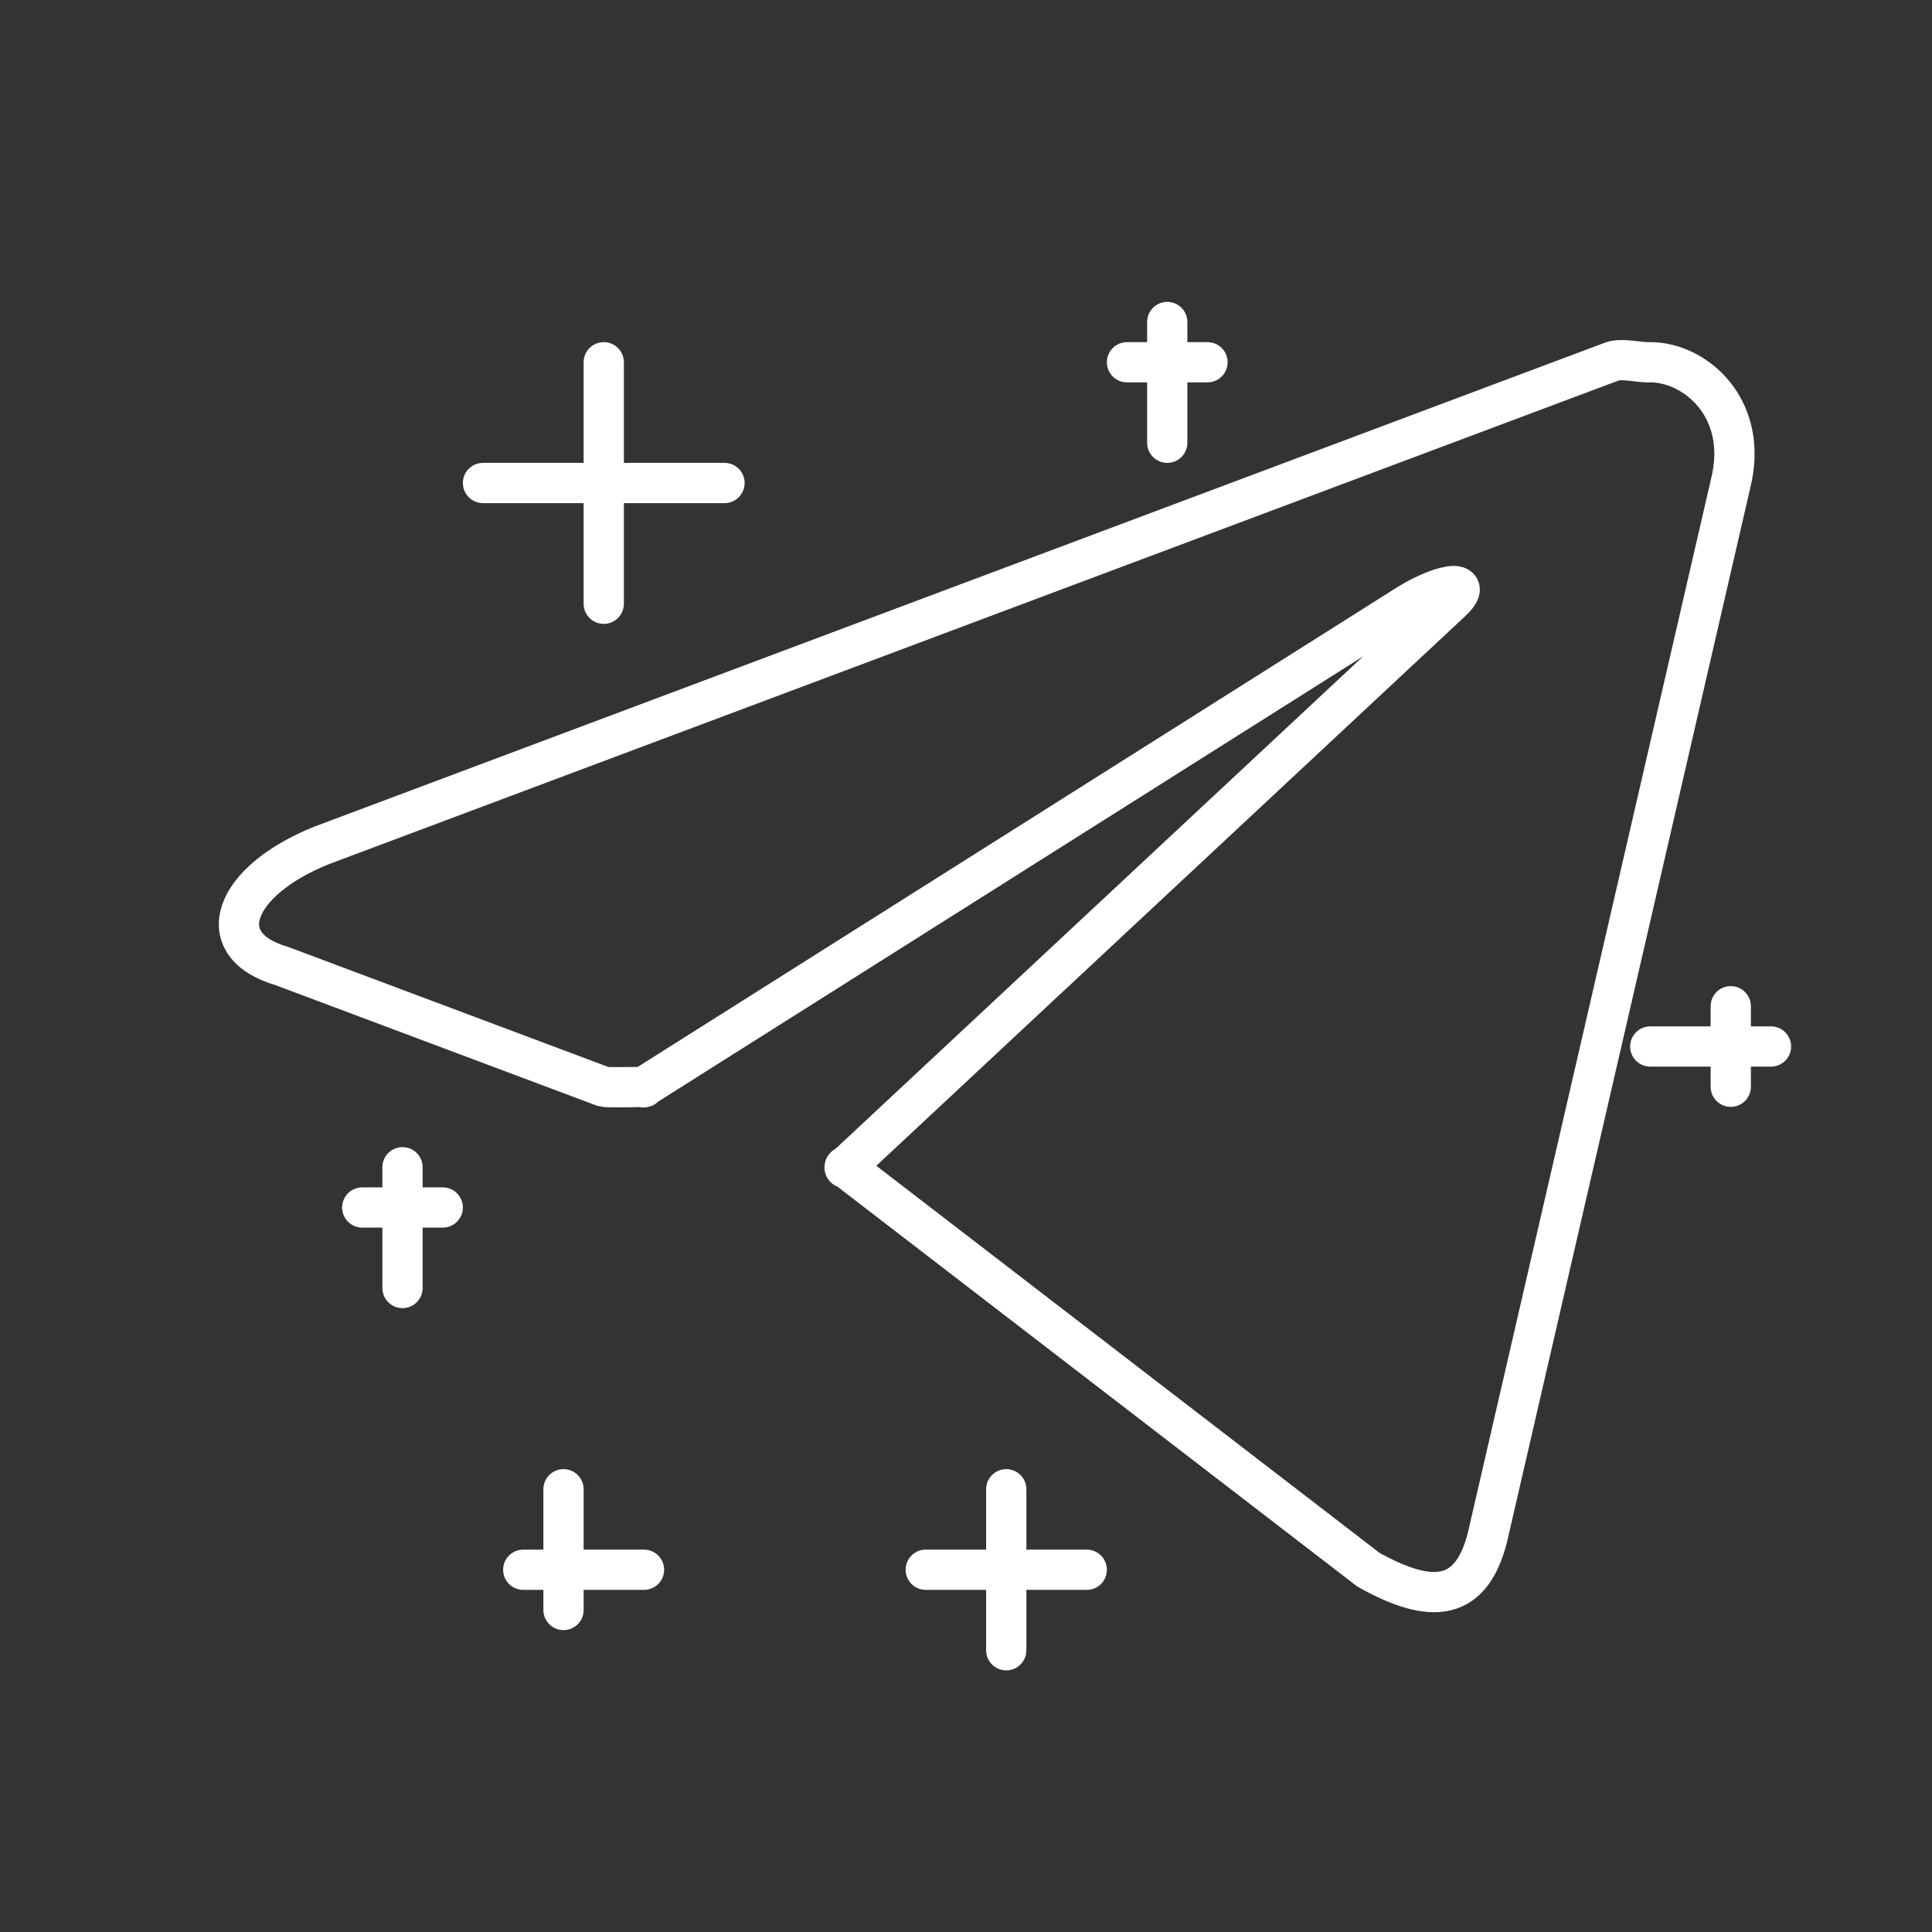 <svg width="48" height="48" viewBox="0 0 48 48" fill="none" xmlns="http://www.w3.org/2000/svg">
<rect x="0" y="0" width="48" height="48" fill="#333333" stroke="none"/>
<path d="M12 12H18M15 15V9M23 39H27M25 41V37M9 30H11M10 32V29M13 39H16M14 40V37M41 26H44M43 27V25M28 9H30M29 11V8M41 9C42.13 9 43.456 10.154 43 12L37 38C36.614 39.856 35.546 39.863 34 39L21 29C20.949 28.963 21.029 29.056 21 29C20.971 28.944 21 29.063 21 29C21 28.937 20.971 29.056 21 29C21.029 28.944 20.949 29.037 21 29L36 15C36.694 14.385 35.912 14.444 35 15L16 27C15.942 27.038 16.069 26.991 16 27C15.931 27.009 15.066 27.022 15 27L7 24C5.197 23.474 5.79 21.883 8 21L40 9C40.258 8.876 40.715 9.014 41 9Z" stroke="white" stroke-linecap="round" stroke-linejoin="round"/>
</svg>
